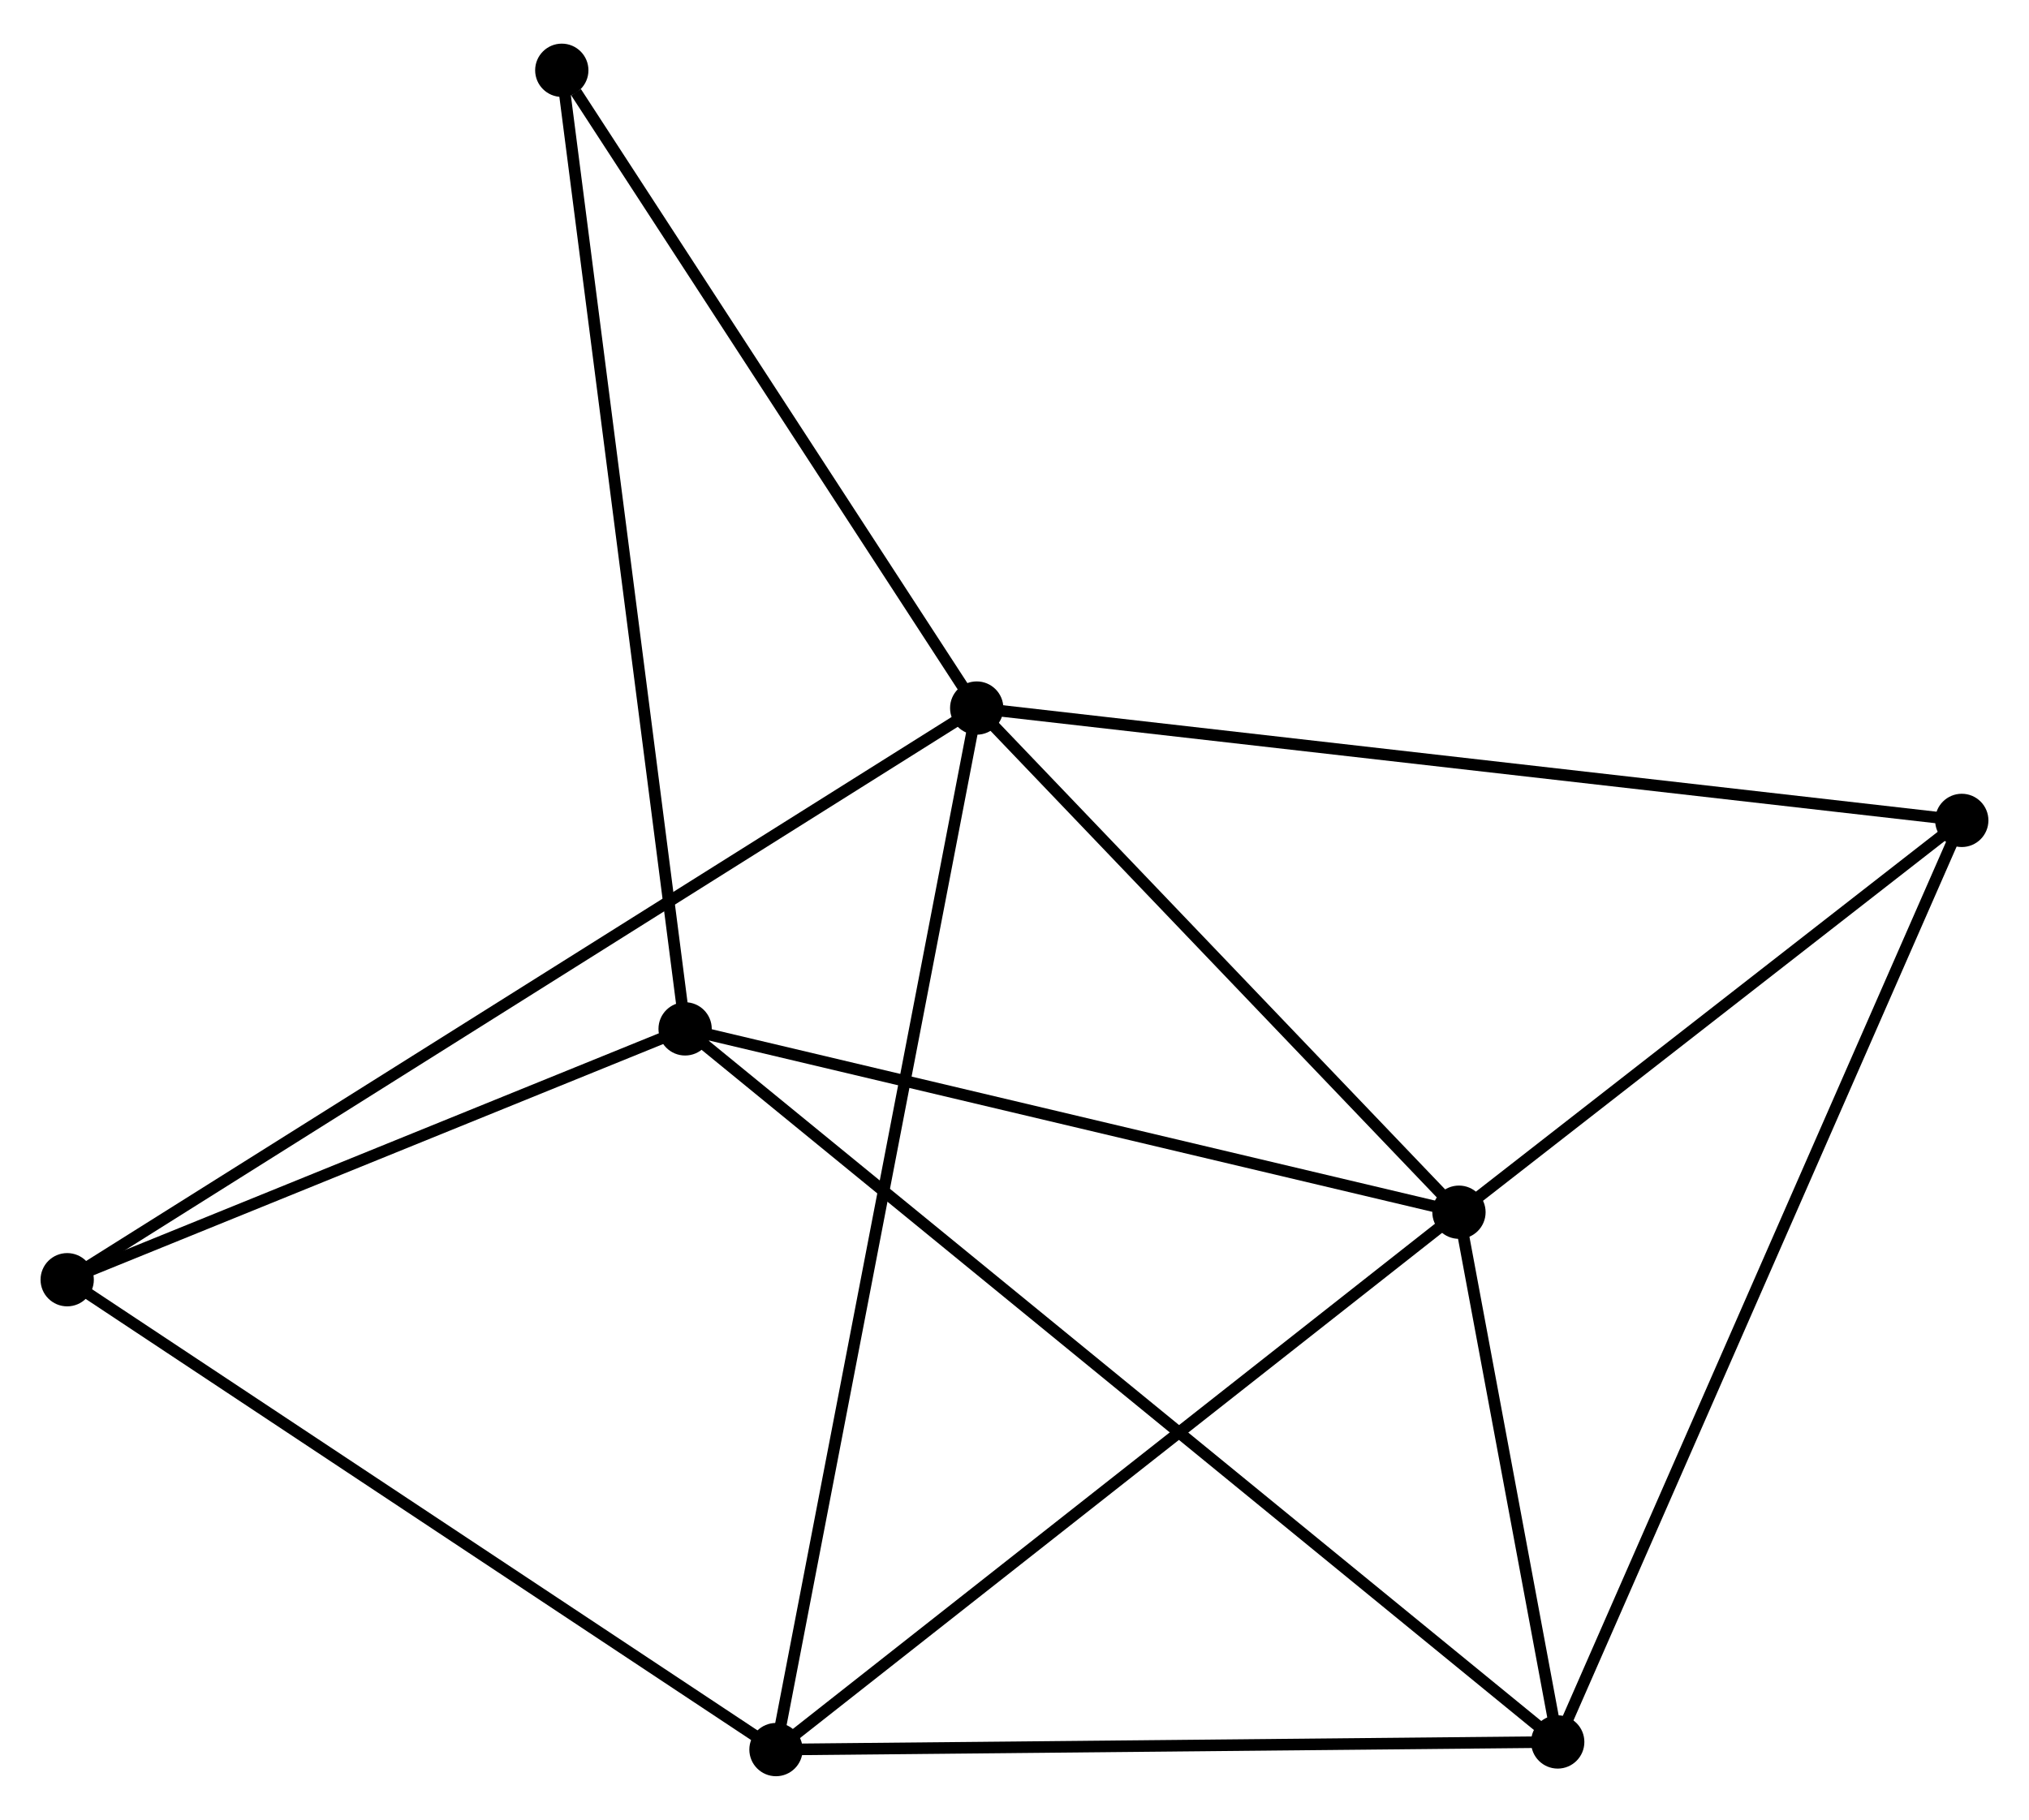 <?xml version="1.0" encoding="UTF-8" standalone="no"?>
<!DOCTYPE svg PUBLIC "-//W3C//DTD SVG 1.1//EN"
 "http://www.w3.org/Graphics/SVG/1.1/DTD/svg11.dtd">
<!-- Generated by graphviz version 2.36.0 (20140111.2315)
 -->
<!-- Title: %3 Pages: 1 -->
<svg width="175pt" height="157pt"
 viewBox="0.00 0.00 175.14 156.59" xmlns="http://www.w3.org/2000/svg" xmlns:xlink="http://www.w3.org/1999/xlink">
<g id="graph0" class="graph" transform="scale(1 1) rotate(0) translate(4 152.589)">
<title>%3</title>
<!-- 0 -->
<g id="node1" class="node"><title>0</title>
<ellipse fill="black" stroke="black" cx="80.308" cy="-91.725" rx="1.8" ry="1.8"/>
</g>
<!-- 1 -->
<g id="node2" class="node"><title>1</title>
<ellipse fill="black" stroke="black" cx="121.935" cy="-48.197" rx="1.8" ry="1.8"/>
</g>
<!-- 0&#45;&#45;1 -->
<g id="edge1" class="edge"><title>0&#45;&#45;1</title>
<path fill="none" stroke="black" d="M81.693,-90.277C88.013,-83.668 114.084,-56.407 120.502,-49.695"/>
</g>
<!-- 4 -->
<g id="node3" class="node"><title>4</title>
<ellipse fill="black" stroke="black" cx="62.982" cy="-1.8" rx="1.8" ry="1.8"/>
</g>
<!-- 0&#45;&#45;4 -->
<g id="edge2" class="edge"><title>0&#45;&#45;4</title>
<path fill="none" stroke="black" d="M79.947,-89.847C77.692,-78.144 65.591,-15.341 63.342,-3.668"/>
</g>
<!-- 5 -->
<g id="node4" class="node"><title>5</title>
<ellipse fill="black" stroke="black" cx="1.8" cy="-42.368" rx="1.8" ry="1.8"/>
</g>
<!-- 0&#45;&#45;5 -->
<g id="edge3" class="edge"><title>0&#45;&#45;5</title>
<path fill="none" stroke="black" d="M78.669,-90.694C68.451,-84.271 13.622,-49.8 3.431,-43.394"/>
</g>
<!-- 6 -->
<g id="node5" class="node"><title>6</title>
<ellipse fill="black" stroke="black" cx="165.337" cy="-82.025" rx="1.8" ry="1.8"/>
</g>
<!-- 0&#45;&#45;6 -->
<g id="edge4" class="edge"><title>0&#45;&#45;6</title>
<path fill="none" stroke="black" d="M82.41,-91.485C94.174,-90.143 151.737,-83.577 163.309,-82.257"/>
</g>
<!-- 7 -->
<g id="node6" class="node"><title>7</title>
<ellipse fill="black" stroke="black" cx="44.493" cy="-146.789" rx="1.8" ry="1.8"/>
</g>
<!-- 0&#45;&#45;7 -->
<g id="edge5" class="edge"><title>0&#45;&#45;7</title>
<path fill="none" stroke="black" d="M79.117,-93.557C73.679,-101.917 51.249,-136.403 45.726,-144.893"/>
</g>
<!-- 1&#45;&#45;4 -->
<g id="edge8" class="edge"><title>1&#45;&#45;4</title>
<path fill="none" stroke="black" d="M120.478,-47.05C112.393,-40.687 73.103,-9.765 64.605,-3.077"/>
</g>
<!-- 1&#45;&#45;6 -->
<g id="edge9" class="edge"><title>1&#45;&#45;6</title>
<path fill="none" stroke="black" d="M123.379,-49.323C129.969,-54.459 157.151,-75.645 163.843,-80.861"/>
</g>
<!-- 2 -->
<g id="node7" class="node"><title>2</title>
<ellipse fill="black" stroke="black" cx="55.138" cy="-64.025" rx="1.8" ry="1.8"/>
</g>
<!-- 1&#45;&#45;2 -->
<g id="edge6" class="edge"><title>1&#45;&#45;2</title>
<path fill="none" stroke="black" d="M120.008,-48.654C110.254,-50.965 66.419,-61.352 56.946,-63.596"/>
</g>
<!-- 3 -->
<g id="node8" class="node"><title>3</title>
<ellipse fill="black" stroke="black" cx="130.46" cy="-2.459" rx="1.8" ry="1.8"/>
</g>
<!-- 1&#45;&#45;3 -->
<g id="edge7" class="edge"><title>1&#45;&#45;3</title>
<path fill="none" stroke="black" d="M122.302,-46.232C123.704,-38.708 128.721,-11.788 130.104,-4.366"/>
</g>
<!-- 4&#45;&#45;5 -->
<g id="edge15" class="edge"><title>4&#45;&#45;5</title>
<path fill="none" stroke="black" d="M61.47,-2.803C53.079,-8.367 12.303,-35.404 3.484,-41.252"/>
</g>
<!-- 2&#45;&#45;5 -->
<g id="edge11" class="edge"><title>2&#45;&#45;5</title>
<path fill="none" stroke="black" d="M53.363,-63.304C45.265,-60.016 11.861,-46.453 3.636,-43.114"/>
</g>
<!-- 2&#45;&#45;7 -->
<g id="edge12" class="edge"><title>2&#45;&#45;7</title>
<path fill="none" stroke="black" d="M54.875,-66.07C53.402,-77.521 46.196,-133.551 44.747,-144.814"/>
</g>
<!-- 2&#45;&#45;3 -->
<g id="edge10" class="edge"><title>2&#45;&#45;3</title>
<path fill="none" stroke="black" d="M56.711,-62.739C66.514,-54.727 119.118,-11.729 128.895,-3.738"/>
</g>
<!-- 3&#45;&#45;4 -->
<g id="edge13" class="edge"><title>3&#45;&#45;4</title>
<path fill="none" stroke="black" d="M128.513,-2.44C118.659,-2.344 74.378,-1.911 64.809,-1.818"/>
</g>
<!-- 3&#45;&#45;6 -->
<g id="edge14" class="edge"><title>3&#45;&#45;6</title>
<path fill="none" stroke="black" d="M131.188,-4.121C135.727,-14.476 160.085,-70.044 164.613,-80.373"/>
</g>
</g>
</svg>
